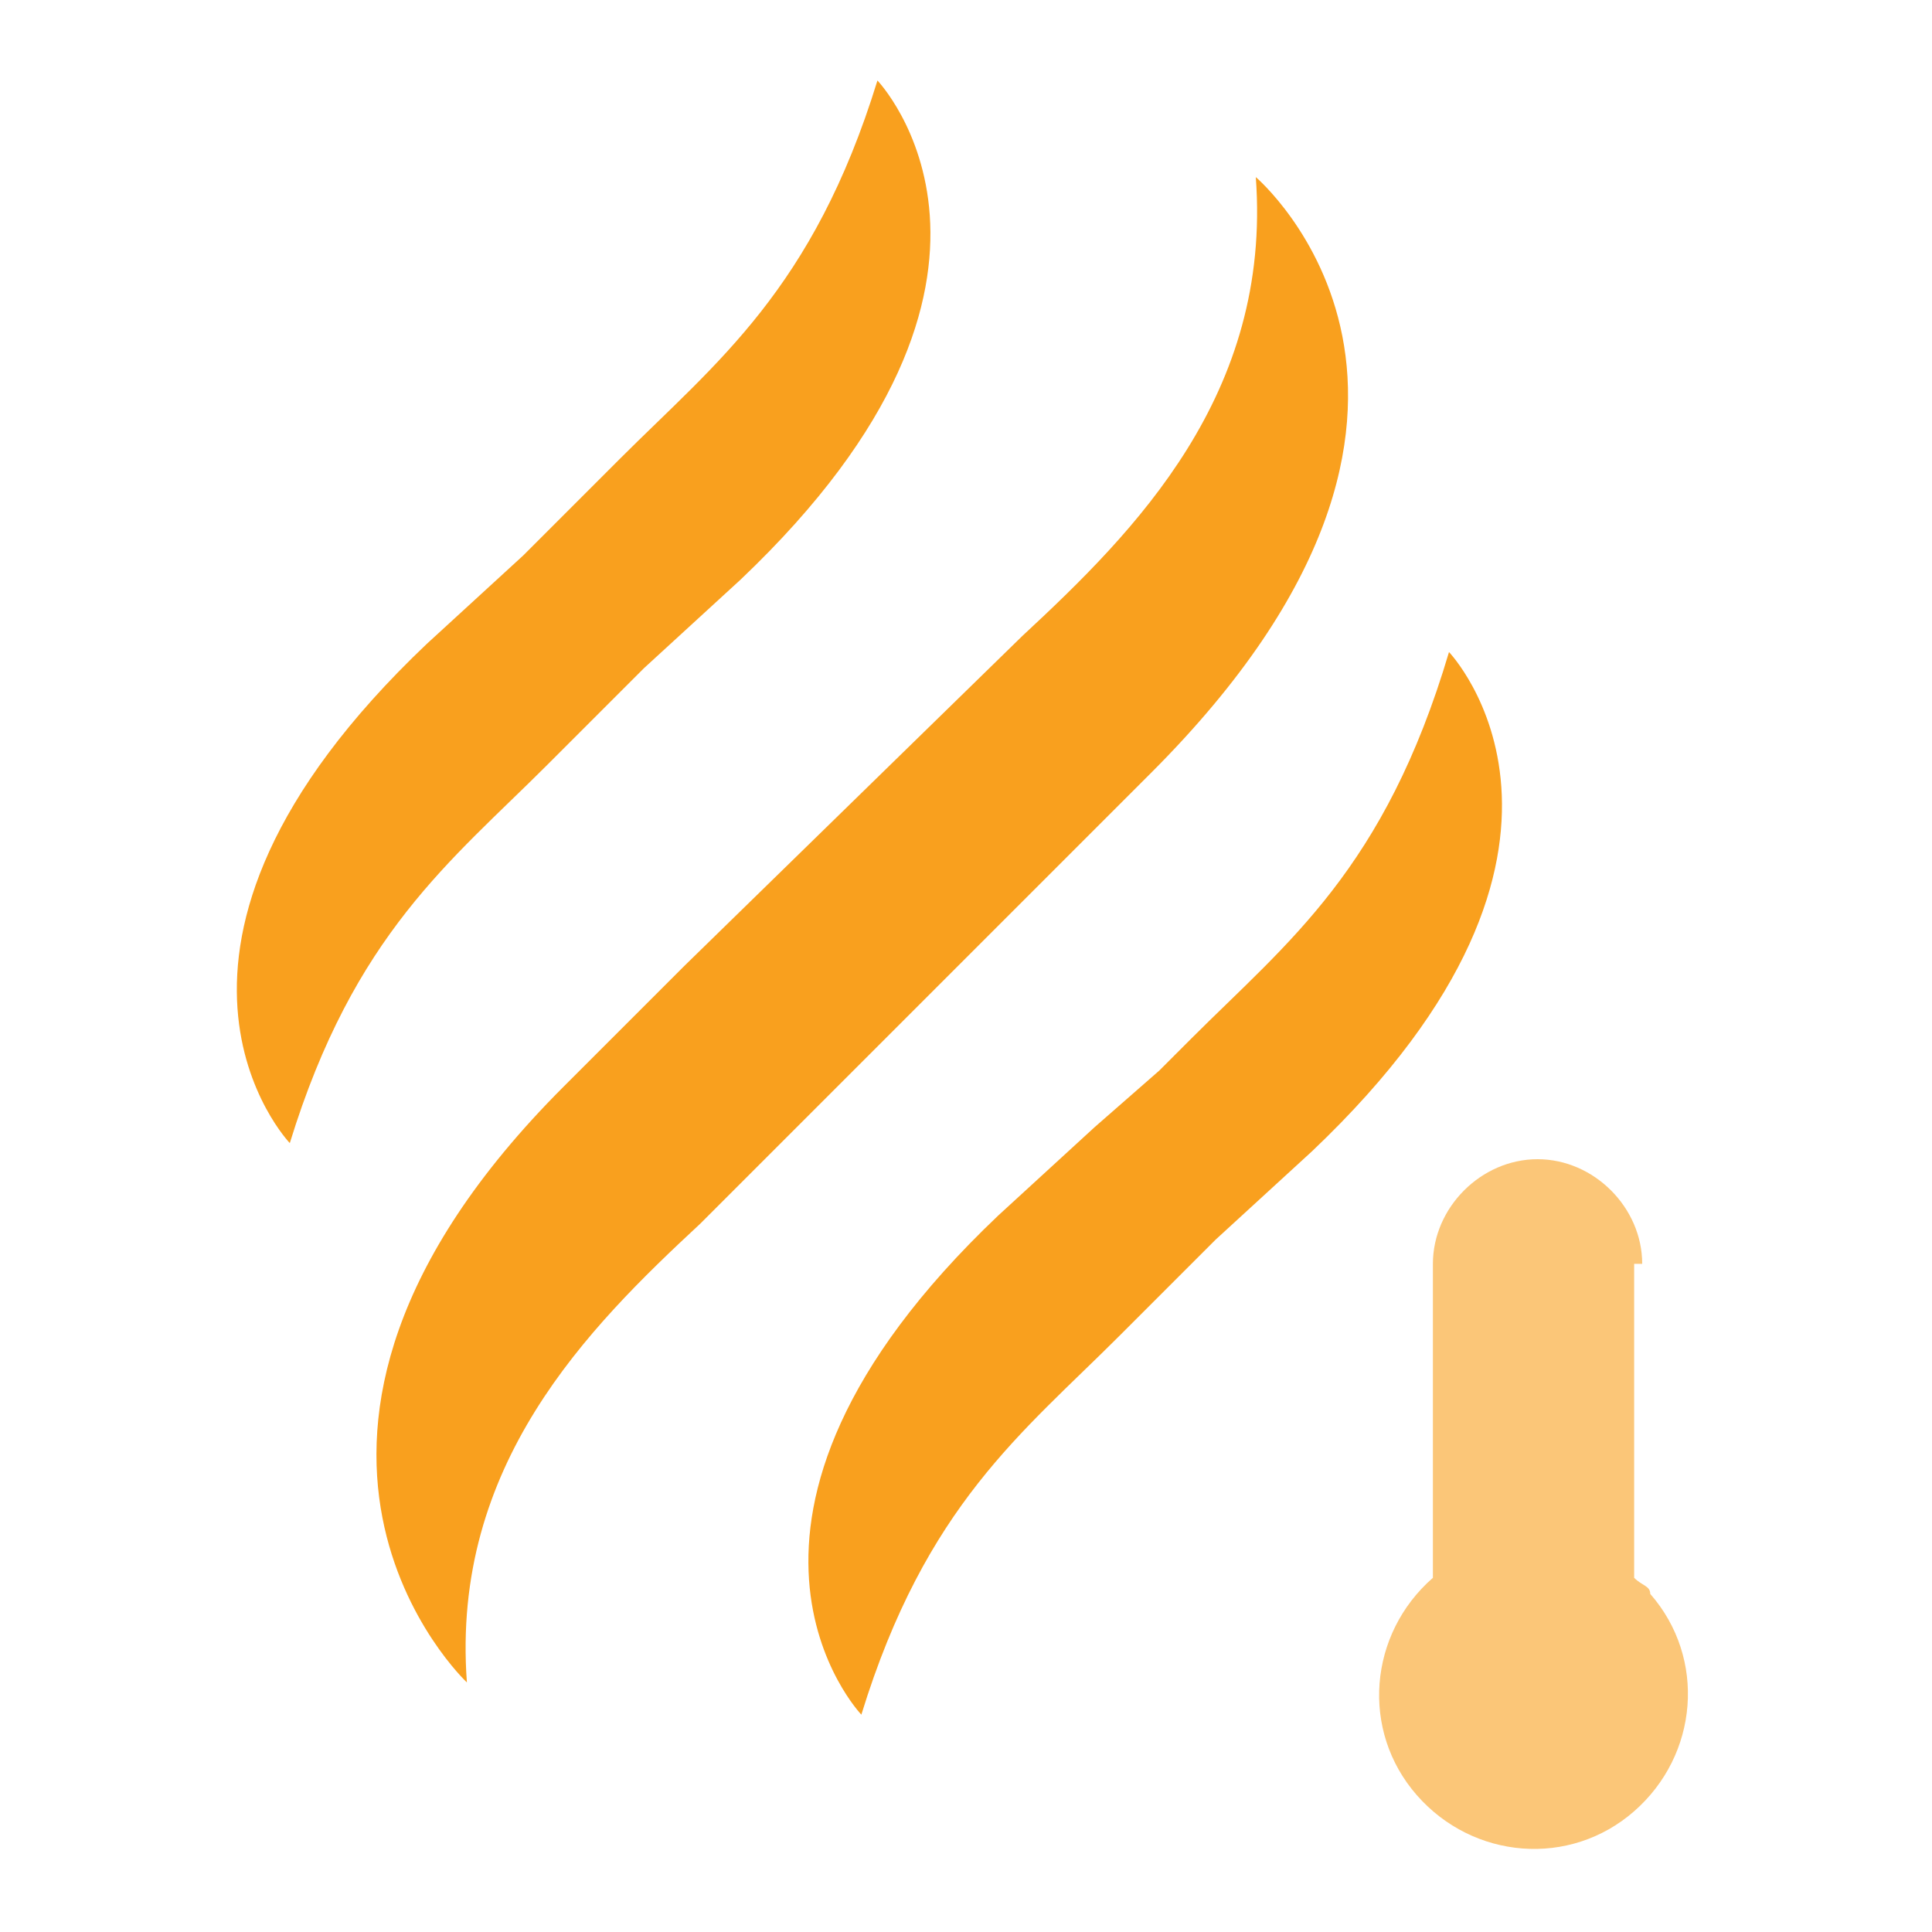 <?xml version="1.0" standalone="no"?><!DOCTYPE svg PUBLIC "-//W3C//DTD SVG 1.1//EN" "http://www.w3.org/Graphics/SVG/1.1/DTD/svg11.dtd"><svg t="1680747210992" class="icon" viewBox="0 0 1024 1024" version="1.1" xmlns="http://www.w3.org/2000/svg" p-id="3743" xmlns:xlink="http://www.w3.org/1999/xlink" width="200" height="200"><path d="M665.6 93.867c8.533 115.2-64 187.733-123.733 243.2L362.667 512 298.667 576c-187.733 187.733-51.2 315.733-51.2 315.733-8.533-115.2 64-187.733 123.733-243.2l179.2-179.2 59.733-59.733c196.267-196.267 55.467-315.733 55.467-315.733M328.533 243.2l-17.067 17.067-34.133 34.133L226.133 341.333c-170.667 162.133-72.533 264.533-72.533 264.533 34.133-110.933 85.333-149.333 136.533-200.533l17.067-17.067 34.133-34.133 51.2-46.933c170.667-162.133 72.533-264.533 72.533-264.533-34.133 110.933-85.333 149.333-136.533 200.533M631.467 550.4l-17.067 17.067-34.133 29.867-51.2 46.933c-170.667 162.133-72.533 264.533-72.533 264.533 34.133-110.933 85.333-149.333 136.533-200.533l17.067-17.067 34.133-34.133 51.2-46.933c170.667-162.133 72.533-264.533 72.533-264.533-34.133 115.2-85.333 153.6-136.533 204.8" fill="#F9A01E" p-id="3744"></path><path d="M870.4 669.867c0-29.867-25.6-55.467-55.467-55.467-29.867 0-55.467 25.6-55.467 55.467v166.4c-34.133 29.867-38.4 81.067-8.533 115.2 29.867 34.133 81.067 38.4 115.2 8.533 34.133-29.867 38.4-81.067 8.533-115.2 0-4.267-4.267-4.267-8.533-8.533v-166.4z" fill="#F9A01E" opacity=".6" p-id="3745"></path></svg>
